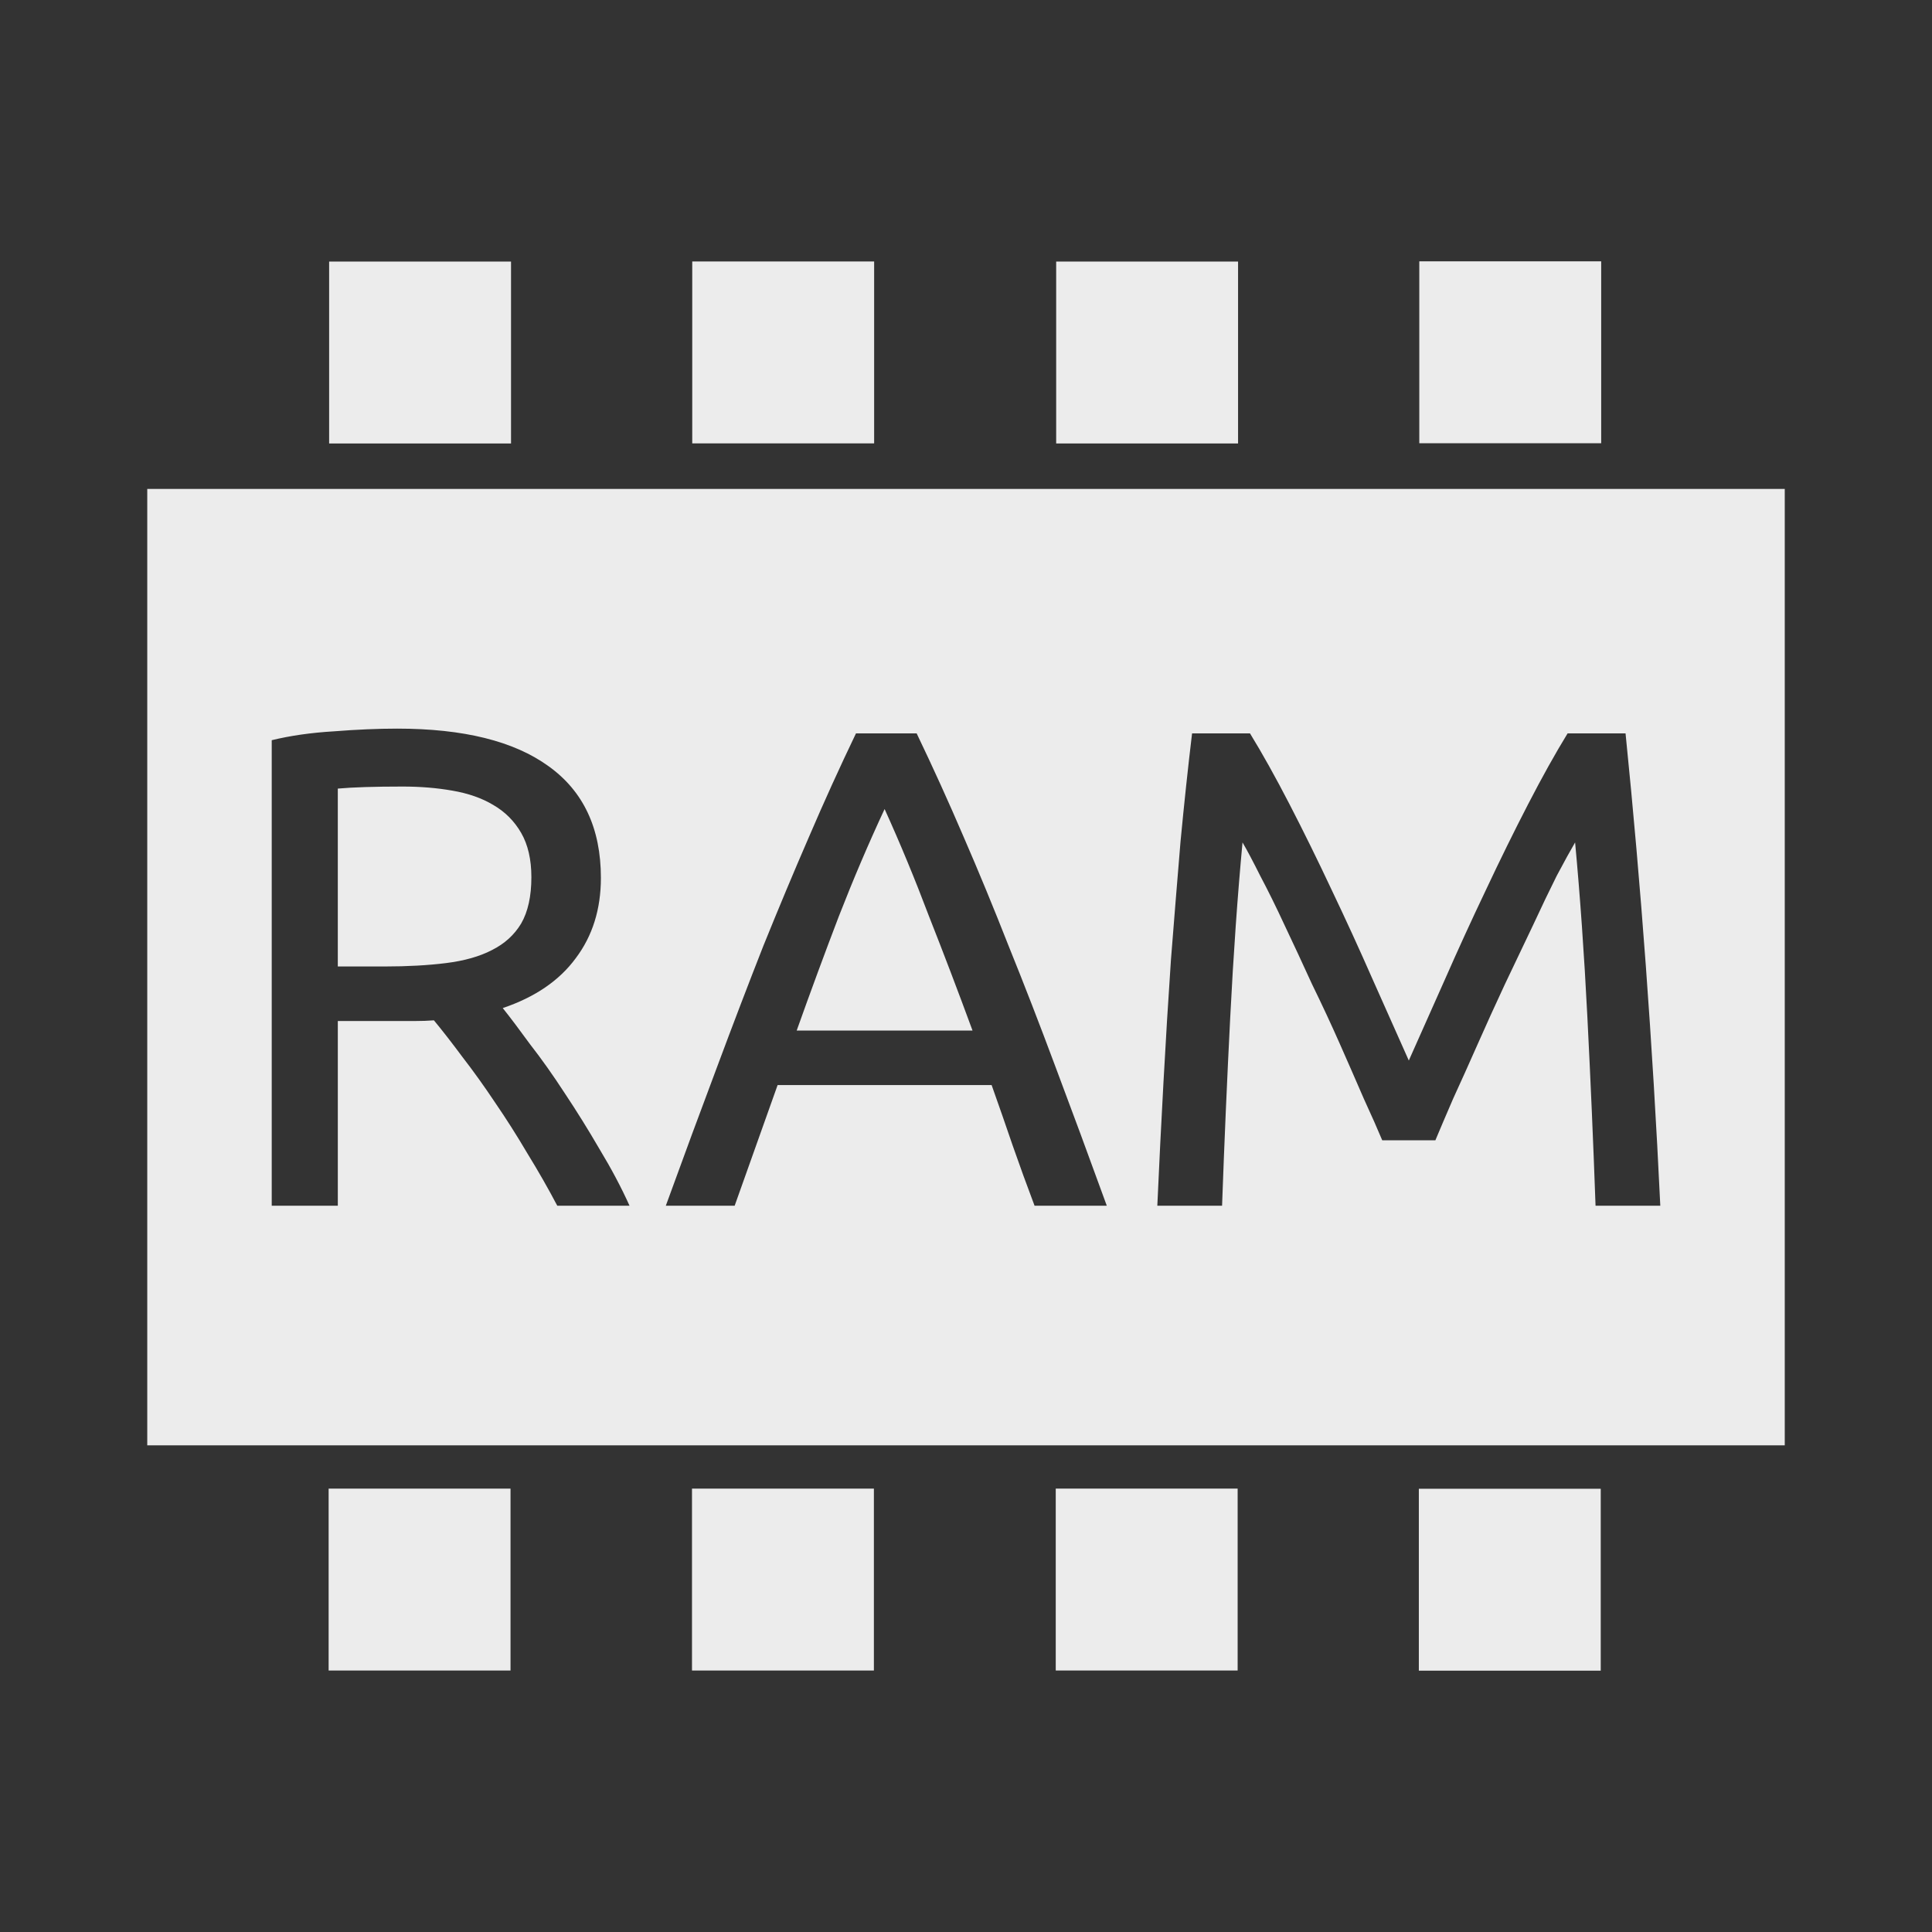 <?xml version="1.0" encoding="UTF-8" standalone="no"?>
<!-- Created with Inkscape (http://www.inkscape.org/) -->

<svg
   xmlns:dc="http://purl.org/dc/elements/1.1/"
   xmlns:cc="http://creativecommons.org/ns#"
   xmlns:rdf="http://www.w3.org/1999/02/22-rdf-syntax-ns#"
   xmlns:svg="http://www.w3.org/2000/svg"
   xmlns="http://www.w3.org/2000/svg"
   xmlns:sodipodi="http://sodipodi.sourceforge.net/DTD/sodipodi-0.dtd"
   xmlns:inkscape="http://www.inkscape.org/namespaces/inkscape"
   width="60mm"
   height="60mm"
   viewBox="0 0 212.598 212.598"
   id="svg2"
   version="1.1"
   inkscape:version="0.91 r13725"
   sodipodi:docname="icon.svg">
  <rect x="0" y="0" width="212.598" height="212.598" fill="#333333" stroke="none"/>
  <defs
     id="defs4">
    <inkscape:perspective
       sodipodi:type="inkscape:persp3d"
       inkscape:vp_x="0 : 129.48335 : 1"
       inkscape:vp_y="0 : 1000.0001 : 0"
       inkscape:vp_z="258.9667 : 129.48335 : 1"
       inkscape:persp3d-origin="129.48334 : 86.32223 : 1"
       id="perspective4142" />
  </defs>
  <sodipodi:namedview
     id="base"
     pagecolor="#ffffff"
     bordercolor="#666666"
     borderopacity="1.0"
     inkscape:pageopacity="0.0"
     inkscape:pageshadow="2"
     inkscape:zoom="2.8284271"
     inkscape:cx="89.281421"
     inkscape:cy="75.927276"
     inkscape:document-units="px"
     inkscape:current-layer="layer1"
     showgrid="true"
     inkscape:window-width="1920"
     inkscape:window-height="1056"
     inkscape:window-x="0"
     inkscape:window-y="24"
     inkscape:window-maximized="1"
     fit-margin-top="5"
     fit-margin-left="5"
     fit-margin-right="5"
     fit-margin-bottom="5"
     showguides="false">
    <inkscape:grid
       type="xygrid"
       id="grid5716"
       originx="-33.958"
       originy="-66.455" />
  </sodipodi:namedview>
  <g
     inkscape:label="Layer 1"
     inkscape:groupmode="layer"
     id="layer1"
     transform="translate(-264.235,-408.841)">
    <path
       inkscape:connector-curvature="0"
       style="opacity:1;fill:#ececec;fill-opacity:1;stroke:none;stroke-width:20;stroke-linecap:round;stroke-linejoin:round;stroke-miterlimit:4;stroke-dasharray:none;stroke-dashoffset:0;stroke-opacity:1"
       d="m 280.439,462.645 0,105.244 180.191,0 0,-105.244 -180.191,0 z m 27.494,26.373 c 7.3,0 12.85,1.375 16.65,4.125 3.85,2.75 5.775,6.849 5.775,12.299 0,3.45 -0.925,6.4 -2.775,8.85 -1.8,2.45 -4.475,4.277 -8.025,5.477 0.8,1 1.8,2.325 3,3.975 1.25,1.6 2.526,3.4 3.826,5.4 1.3,1.95 2.574,3.998 3.824,6.148 1.3,2.15 2.401,4.227 3.301,6.227 l -7.951,0 c -1,-1.9 -2.099,-3.825 -3.299,-5.775 -1.15,-1.95 -2.325,-3.801 -3.525,-5.551 -1.2,-1.8 -2.4,-3.475 -3.6,-5.025 -1.15,-1.55 -2.2,-2.899 -3.15,-4.049 -0.65,0.05 -1.325,0.074 -2.025,0.074 l -2.025,0 -6.525,0 0,20.326 -7.273,0 0,-51.227 c 2.05,-0.5 4.324,-0.825 6.824,-0.975 2.55,-0.2 4.875,-0.299 6.975,-0.299 z m 50.494,0.523 6.676,0 c 1.8,3.75 3.524,7.55 5.174,11.4 1.65,3.8 3.301,7.8 4.951,12 1.7,4.2 3.424,8.65 5.174,13.35 1.75,4.65 3.625,9.727 5.625,15.227 l -7.949,0 c -0.85,-2.25 -1.65,-4.452 -2.4,-6.602 -0.75,-2.2 -1.524,-4.424 -2.324,-6.674 l -23.551,0 -4.725,13.275 -7.576,0 c 2,-5.5 3.875,-10.577 5.625,-15.227 1.75,-4.7 3.452,-9.15 5.102,-13.35 1.7,-4.2 3.373,-8.2 5.023,-12 1.65,-3.85 3.376,-7.65 5.176,-11.4 z m 36.982,0 6.375,0 c 1.35,2.2 2.802,4.801 4.352,7.801 1.55,3 3.098,6.149 4.648,9.449 1.55,3.25 3.05,6.526 4.5,9.826 1.45,3.25 2.777,6.224 3.977,8.924 1.2,-2.7 2.525,-5.674 3.975,-8.924 1.45,-3.3 2.95,-6.576 4.5,-9.826 1.55,-3.3 3.1,-6.449 4.65,-9.449 1.55,-3 3,-5.601 4.35,-7.801 l 6.375,0 c 1.7,16.75 2.974,34.077 3.824,51.977 l -7.125,0 c -0.25,-7 -0.55,-13.925 -0.9,-20.775 -0.35,-6.9 -0.8,-13.301 -1.35,-19.201 -0.5,0.85 -1.175,2.076 -2.025,3.676 -0.8,1.6 -1.675,3.425 -2.625,5.475 -0.95,2 -1.974,4.151 -3.074,6.451 -1.05,2.25 -2.05,4.45 -3,6.6 -0.95,2.15 -1.849,4.15 -2.699,6 -0.8,1.85 -1.451,3.374 -1.951,4.574 l -5.85,0 c -0.5,-1.2 -1.175,-2.724 -2.025,-4.574 -0.8,-1.85 -1.675,-3.85 -2.625,-6 -0.95,-2.15 -1.974,-4.35 -3.074,-6.6 -1.05,-2.3 -2.05,-4.451 -3,-6.451 -0.95,-2.05 -1.851,-3.875 -2.701,-5.475 -0.8,-1.6 -1.449,-2.826 -1.949,-3.676 -0.55,5.9 -1,12.301 -1.35,19.201 -0.35,6.85 -0.65,13.775 -0.9,20.775 l -7.125,0 c 0.2,-4.5 0.426,-9.026 0.676,-13.576 0.25,-4.6 0.524,-9.1 0.824,-13.5 0.35,-4.45 0.701,-8.775 1.051,-12.975 0.4,-4.2 0.823,-8.176 1.273,-11.926 z m -86.877,5.852 c -3.1,0 -5.475,0.075 -7.125,0.225 l 0,19.574 5.176,0 c 2.5,0 4.75,-0.125 6.75,-0.375 2,-0.25 3.675,-0.724 5.025,-1.424 1.4,-0.7 2.475,-1.676 3.225,-2.926 0.75,-1.3 1.125,-3 1.125,-5.1 0,-1.95 -0.375,-3.575 -1.125,-4.875 -0.75,-1.3 -1.774,-2.326 -3.074,-3.076 -1.25,-0.75 -2.75,-1.274 -4.5,-1.574 -1.7,-0.3 -3.527,-0.449 -5.477,-0.449 z m 53.045,2.475 c -1.75,3.75 -3.425,7.675 -5.025,11.775 -1.55,4.05 -3.1,8.25 -4.65,12.6 l 19.35,0 c -1.6,-4.35 -3.199,-8.55 -4.799,-12.6 -1.55,-4.1 -3.175,-8.025 -4.875,-11.775 z"
       id="rect4136" />
    <rect
       style="opacity:1;fill:#ececec;fill-opacity:1;stroke:none;stroke-width:20;stroke-linecap:round;stroke-linejoin:round;stroke-miterlimit:4;stroke-dasharray:none;stroke-dashoffset:0;stroke-opacity:1"
       id="rect4136-7"
       width="20.015"
       height="20.017"
       x="300.453"
       y="437.624" />
    <rect
       style="opacity:1;fill:#ececec;fill-opacity:1;stroke:none;stroke-width:20;stroke-linecap:round;stroke-linejoin:round;stroke-miterlimit:4;stroke-dasharray:none;stroke-dashoffset:0;stroke-opacity:1"
       id="rect4136-7-5"
       width="20.015"
       height="20.017"
       x="340.41"
       y="437.613" />
    <rect
       style="opacity:1;fill:#ececec;fill-opacity:1;stroke:none;stroke-width:20;stroke-linecap:round;stroke-linejoin:round;stroke-miterlimit:4;stroke-dasharray:none;stroke-dashoffset:0;stroke-opacity:1"
       id="rect4136-7-3"
       width="20.015"
       height="20.017"
       x="420.415"
       y="437.598" />
    <rect
       style="opacity:1;fill:#ececec;fill-opacity:1;stroke:none;stroke-width:20;stroke-linecap:round;stroke-linejoin:round;stroke-miterlimit:4;stroke-dasharray:none;stroke-dashoffset:0;stroke-opacity:1"
       id="rect4136-7-56"
       width="20.015"
       height="20.017"
       x="380.457"
       y="437.623" />
    <rect
       style="opacity:1;fill:#ececec;fill-opacity:1;stroke:none;stroke-width:20;stroke-linecap:round;stroke-linejoin:round;stroke-miterlimit:4;stroke-dasharray:none;stroke-dashoffset:0;stroke-opacity:1"
       id="rect4136-7-2"
       width="20.015"
       height="20.017"
       x="300.398"
       y="572.649" />
    <rect
       style="opacity:1;fill:#ececec;fill-opacity:1;stroke:none;stroke-width:20;stroke-linecap:round;stroke-linejoin:round;stroke-miterlimit:4;stroke-dasharray:none;stroke-dashoffset:0;stroke-opacity:1"
       id="rect4136-7-5-9"
       width="20.015"
       height="20.017"
       x="340.383"
       y="572.649" />
    <rect
       style="opacity:1;fill:#ececec;fill-opacity:1;stroke:none;stroke-width:20;stroke-linecap:round;stroke-linejoin:round;stroke-miterlimit:4;stroke-dasharray:none;stroke-dashoffset:0;stroke-opacity:1"
       id="rect4136-7-3-1"
       width="20.015"
       height="20.017"
       x="420.365"
       y="572.665" />
    <rect
       style="opacity:1;fill:#ececec;fill-opacity:1;stroke:none;stroke-width:20;stroke-linecap:round;stroke-linejoin:round;stroke-miterlimit:4;stroke-dasharray:none;stroke-dashoffset:0;stroke-opacity:1"
       id="rect4136-7-56-2"
       width="20.015"
       height="20.017"
       x="380.41"
       y="572.647" />
  </g>
</svg>
